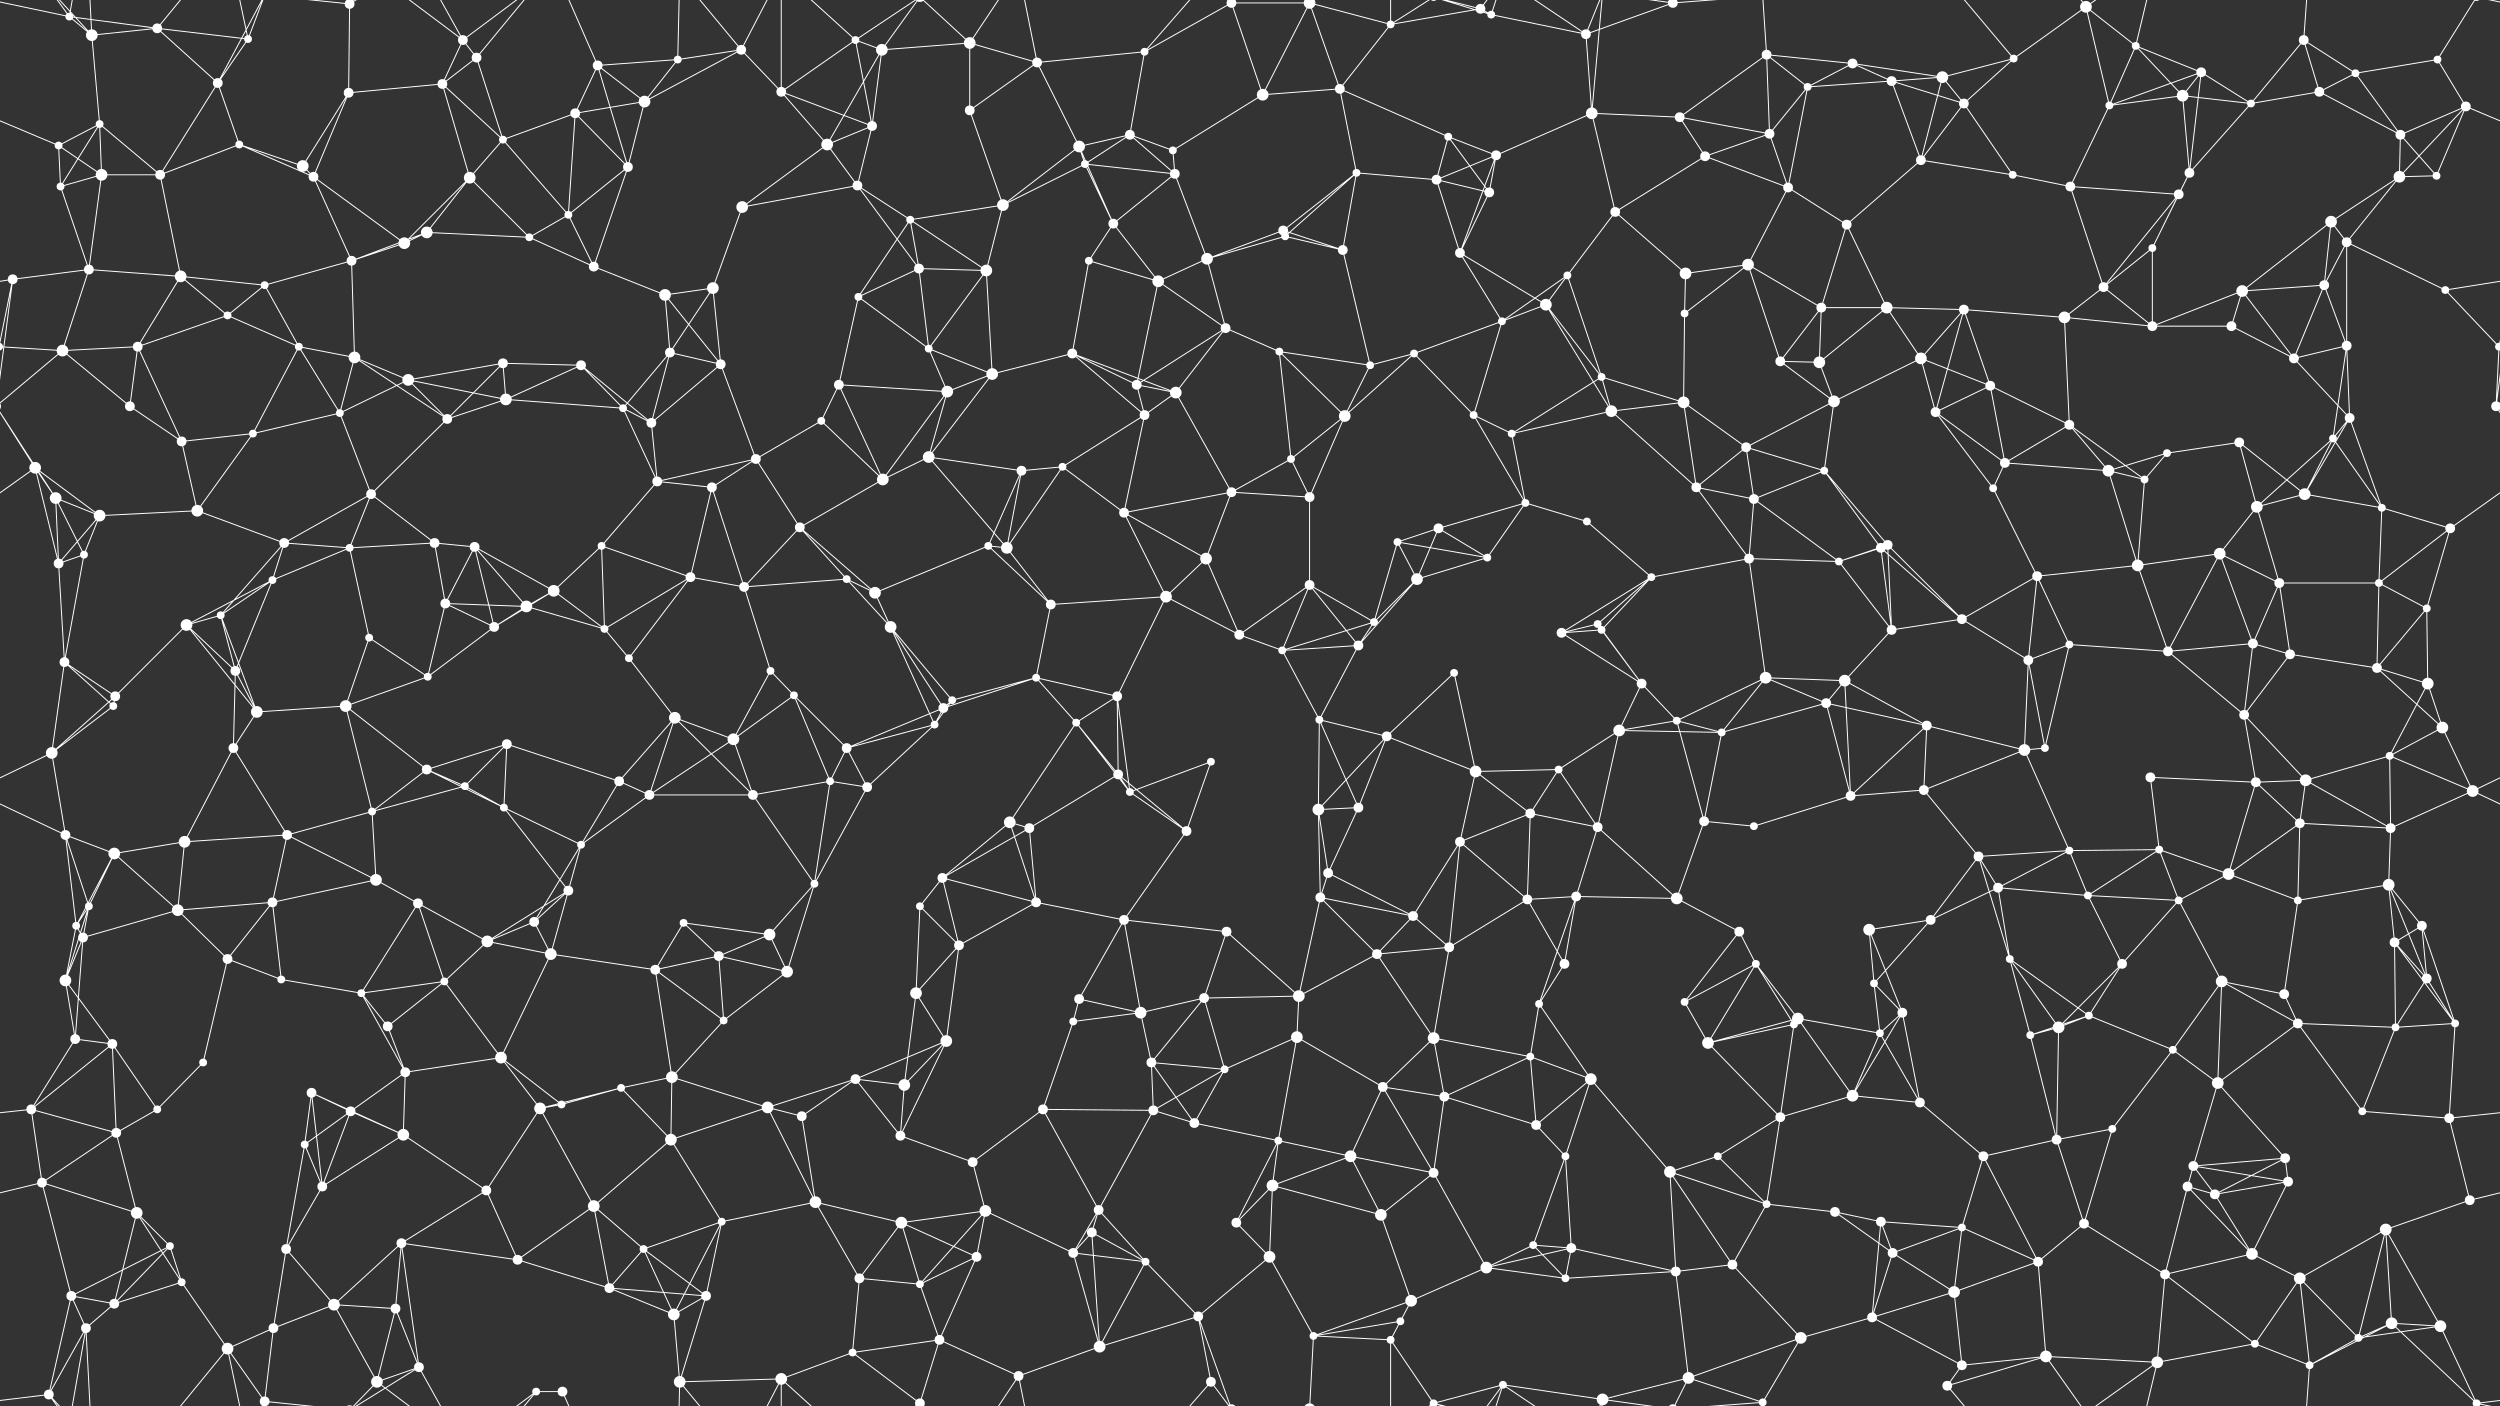 <svg xmlns="http://www.w3.org/2000/svg" width="2560" height="1440" fill="#fff"><rect width="100%" height="100%" fill="#333333" stroke="none"/><circle cx="71" cy="17" r="4"/><circle cx="94" cy="36" r="6"/><circle cx="161" cy="29" r="5"/><circle cx="254" cy="40" r="4"/><circle cx="358" cy="4" r="5"/><circle cx="358" cy="1444" r="5"/><circle cx="474" cy="41" r="5"/><circle cx="488" cy="59" r="5"/><circle cx="612" cy="67" r="5"/><circle cx="694" cy="61" r="4"/><circle cx="759" cy="51" r="5"/><circle cx="876" cy="41" r="4"/><circle cx="903" cy="51" r="6"/><circle cx="993" cy="44" r="6"/><circle cx="1062" cy="64" r="5"/><circle cx="1172" cy="53" r="4"/><circle cx="1261" cy="3" r="5"/><circle cx="1261" cy="1443" r="5"/><circle cx="1341" cy="3" r="6"/><circle cx="1341" cy="1443" r="6"/><circle cx="1424" cy="25" r="4"/><circle cx="1516" cy="9" r="5"/><circle cx="1527" cy="15" r="4"/><circle cx="1624" cy="35" r="5"/><circle cx="1713" cy="3" r="5"/><circle cx="1713" cy="1443" r="5"/><circle cx="1809" cy="56" r="5"/><circle cx="1897" cy="65" r="5"/><circle cx="1989" cy="79" r="6"/><circle cx="2062" cy="60" r="4"/><circle cx="2136" cy="7" r="6"/><circle cx="2187" cy="47" r="4"/><circle cx="2254" cy="74" r="5"/><circle cx="2359" cy="41" r="5"/><circle cx="2412" cy="75" r="4"/><circle cx="2496" cy="61" r="4"/><circle cx="60" cy="149" r="4"/><circle cx="102" cy="127" r="4"/><circle cx="223" cy="85" r="5"/><circle cx="245" cy="148" r="4"/><circle cx="357" cy="95" r="5"/><circle cx="453" cy="86" r="5"/><circle cx="515" cy="143" r="4"/><circle cx="589" cy="116" r="5"/><circle cx="660" cy="104" r="6"/><circle cx="800" cy="94" r="5"/><circle cx="847" cy="148" r="6"/><circle cx="893" cy="129" r="5"/><circle cx="993" cy="113" r="5"/><circle cx="1105" cy="150" r="6"/><circle cx="1157" cy="138" r="5"/><circle cx="1201" cy="154" r="4"/><circle cx="1293" cy="97" r="6"/><circle cx="1372" cy="91" r="5"/><circle cx="1483" cy="140" r="4"/><circle cx="1532" cy="159" r="5"/><circle cx="1630" cy="116" r="6"/><circle cx="1720" cy="120" r="5"/><circle cx="1812" cy="137" r="5"/><circle cx="1851" cy="89" r="4"/><circle cx="1937" cy="83" r="5"/><circle cx="2011" cy="106" r="5"/><circle cx="2160" cy="108" r="4"/><circle cx="2235" cy="98" r="6"/><circle cx="2305" cy="106" r="4"/><circle cx="2375" cy="94" r="5"/><circle cx="2458" cy="138" r="5"/><circle cx="2525" cy="109" r="5"/><circle cx="62" cy="191" r="4"/><circle cx="104" cy="179" r="6"/><circle cx="164" cy="179" r="5"/><circle cx="310" cy="170" r="6"/><circle cx="321" cy="181" r="5"/><circle cx="437" cy="238" r="6"/><circle cx="481" cy="182" r="6"/><circle cx="582" cy="220" r="4"/><circle cx="643" cy="171" r="5"/><circle cx="760" cy="212" r="6"/><circle cx="878" cy="190" r="5"/><circle cx="932" cy="225" r="4"/><circle cx="1027" cy="210" r="6"/><circle cx="1111" cy="168" r="4"/><circle cx="1140" cy="229" r="5"/><circle cx="1203" cy="178" r="5"/><circle cx="1314" cy="236" r="5"/><circle cx="1389" cy="177" r="4"/><circle cx="1471" cy="184" r="5"/><circle cx="1525" cy="197" r="5"/><circle cx="1654" cy="217" r="5"/><circle cx="1746" cy="160" r="5"/><circle cx="1831" cy="192" r="5"/><circle cx="1891" cy="230" r="5"/><circle cx="1967" cy="164" r="5"/><circle cx="2061" cy="179" r="4"/><circle cx="2120" cy="191" r="5"/><circle cx="2231" cy="199" r="5"/><circle cx="2242" cy="177" r="5"/><circle cx="2387" cy="227" r="6"/><circle cx="2457" cy="181" r="6"/><circle cx="2495" cy="180" r="4"/><circle cx="13" cy="286" r="5"/><circle cx="91" cy="276" r="5"/><circle cx="185" cy="283" r="6"/><circle cx="271" cy="292" r="4"/><circle cx="360" cy="267" r="5"/><circle cx="414" cy="249" r="6"/><circle cx="542" cy="243" r="4"/><circle cx="608" cy="273" r="5"/><circle cx="681" cy="302" r="6"/><circle cx="730" cy="295" r="6"/><circle cx="879" cy="304" r="4"/><circle cx="941" cy="275" r="5"/><circle cx="1010" cy="277" r="6"/><circle cx="1115" cy="267" r="4"/><circle cx="1186" cy="288" r="6"/><circle cx="1236" cy="265" r="6"/><circle cx="1316" cy="242" r="4"/><circle cx="1375" cy="256" r="5"/><circle cx="1495" cy="259" r="5"/><circle cx="1583" cy="312" r="6"/><circle cx="1605" cy="282" r="4"/><circle cx="1726" cy="280" r="6"/><circle cx="1790" cy="271" r="6"/><circle cx="1865" cy="315" r="5"/><circle cx="1932" cy="315" r="6"/><circle cx="2011" cy="317" r="5"/><circle cx="2154" cy="294" r="5"/><circle cx="2204" cy="254" r="4"/><circle cx="2296" cy="298" r="6"/><circle cx="2380" cy="292" r="5"/><circle cx="2403" cy="248" r="5"/><circle cx="2504" cy="297" r="4"/><circle cx="64" cy="359" r="6"/><circle cx="141" cy="355" r="5"/><circle cx="233" cy="323" r="4"/><circle cx="306" cy="355" r="4"/><circle cx="363" cy="366" r="6"/><circle cx="418" cy="389" r="6"/><circle cx="515" cy="372" r="5"/><circle cx="595" cy="374" r="5"/><circle cx="686" cy="361" r="5"/><circle cx="738" cy="373" r="5"/><circle cx="859" cy="394" r="5"/><circle cx="951" cy="357" r="4"/><circle cx="1016" cy="383" r="6"/><circle cx="1098" cy="362" r="5"/><circle cx="1164" cy="394" r="5"/><circle cx="1255" cy="336" r="5"/><circle cx="1310" cy="360" r="4"/><circle cx="1403" cy="374" r="4"/><circle cx="1448" cy="362" r="4"/><circle cx="1538" cy="329" r="4"/><circle cx="1640" cy="386" r="4"/><circle cx="1725" cy="321" r="4"/><circle cx="1823" cy="370" r="5"/><circle cx="1863" cy="371" r="6"/><circle cx="1967" cy="367" r="6"/><circle cx="2038" cy="395" r="5"/><circle cx="2114" cy="325" r="6"/><circle cx="2204" cy="334" r="5"/><circle cx="2285" cy="334" r="5"/><circle cx="2349" cy="367" r="5"/><circle cx="2403" cy="354" r="5"/><circle cx="2559" cy="355" r="4"/><circle cx="-1" cy="355" r="4"/><circle cx="36" cy="479" r="6"/><circle cx="133" cy="416" r="5"/><circle cx="186" cy="452" r="5"/><circle cx="259" cy="444" r="4"/><circle cx="348" cy="423" r="4"/><circle cx="458" cy="429" r="5"/><circle cx="518" cy="409" r="6"/><circle cx="638" cy="418" r="4"/><circle cx="667" cy="433" r="5"/><circle cx="774" cy="470" r="5"/><circle cx="841" cy="431" r="4"/><circle cx="951" cy="468" r="6"/><circle cx="970" cy="401" r="6"/><circle cx="1088" cy="478" r="4"/><circle cx="1172" cy="425" r="5"/><circle cx="1204" cy="402" r="6"/><circle cx="1322" cy="470" r="4"/><circle cx="1377" cy="426" r="6"/><circle cx="1509" cy="425" r="4"/><circle cx="1548" cy="444" r="4"/><circle cx="1650" cy="421" r="6"/><circle cx="1724" cy="412" r="6"/><circle cx="1788" cy="458" r="5"/><circle cx="1878" cy="411" r="6"/><circle cx="1982" cy="422" r="5"/><circle cx="2053" cy="474" r="5"/><circle cx="2119" cy="435" r="5"/><circle cx="2219" cy="464" r="4"/><circle cx="2293" cy="453" r="5"/><circle cx="2389" cy="449" r="4"/><circle cx="2406" cy="428" r="5"/><circle cx="2556" cy="416" r="5"/><circle cx="-4" cy="416" r="5"/><circle cx="57" cy="510" r="6"/><circle cx="102" cy="528" r="6"/><circle cx="202" cy="523" r="6"/><circle cx="291" cy="556" r="5"/><circle cx="380" cy="506" r="5"/><circle cx="445" cy="556" r="5"/><circle cx="486" cy="560" r="5"/><circle cx="616" cy="559" r="4"/><circle cx="673" cy="493" r="5"/><circle cx="729" cy="499" r="5"/><circle cx="819" cy="540" r="5"/><circle cx="904" cy="491" r="6"/><circle cx="1012" cy="559" r="4"/><circle cx="1046" cy="482" r="5"/><circle cx="1151" cy="525" r="5"/><circle cx="1261" cy="504" r="5"/><circle cx="1341" cy="509" r="5"/><circle cx="1431" cy="555" r="4"/><circle cx="1473" cy="541" r="5"/><circle cx="1562" cy="515" r="4"/><circle cx="1625" cy="534" r="4"/><circle cx="1737" cy="499" r="5"/><circle cx="1796" cy="511" r="5"/><circle cx="1868" cy="482" r="4"/><circle cx="1933" cy="558" r="5"/><circle cx="2041" cy="500" r="4"/><circle cx="2159" cy="482" r="6"/><circle cx="2196" cy="491" r="4"/><circle cx="2311" cy="519" r="6"/><circle cx="2360" cy="506" r="6"/><circle cx="2439" cy="520" r="4"/><circle cx="2509" cy="541" r="5"/><circle cx="60" cy="577" r="5"/><circle cx="86" cy="568" r="4"/><circle cx="226" cy="630" r="4"/><circle cx="279" cy="594" r="4"/><circle cx="358" cy="561" r="4"/><circle cx="456" cy="618" r="5"/><circle cx="539" cy="621" r="6"/><circle cx="567" cy="605" r="6"/><circle cx="707" cy="591" r="5"/><circle cx="762" cy="601" r="5"/><circle cx="867" cy="593" r="4"/><circle cx="896" cy="607" r="6"/><circle cx="1031" cy="561" r="6"/><circle cx="1076" cy="619" r="5"/><circle cx="1194" cy="611" r="6"/><circle cx="1235" cy="572" r="6"/><circle cx="1341" cy="599" r="5"/><circle cx="1407" cy="637" r="4"/><circle cx="1451" cy="593" r="6"/><circle cx="1523" cy="571" r="4"/><circle cx="1636" cy="639" r="4"/><circle cx="1691" cy="591" r="4"/><circle cx="1791" cy="572" r="5"/><circle cx="1883" cy="575" r="4"/><circle cx="1926" cy="561" r="5"/><circle cx="2009" cy="634" r="5"/><circle cx="2086" cy="590" r="5"/><circle cx="2189" cy="579" r="6"/><circle cx="2273" cy="567" r="6"/><circle cx="2334" cy="597" r="5"/><circle cx="2436" cy="597" r="4"/><circle cx="2485" cy="623" r="4"/><circle cx="66" cy="678" r="5"/><circle cx="118" cy="713" r="5"/><circle cx="191" cy="640" r="6"/><circle cx="241" cy="687" r="5"/><circle cx="378" cy="653" r="4"/><circle cx="438" cy="693" r="4"/><circle cx="506" cy="642" r="5"/><circle cx="619" cy="644" r="4"/><circle cx="644" cy="674" r="4"/><circle cx="789" cy="687" r="4"/><circle cx="813" cy="712" r="4"/><circle cx="912" cy="642" r="6"/><circle cx="975" cy="717" r="4"/><circle cx="1061" cy="694" r="4"/><circle cx="1144" cy="713" r="5"/><circle cx="1269" cy="650" r="5"/><circle cx="1313" cy="666" r="4"/><circle cx="1391" cy="661" r="5"/><circle cx="1489" cy="689" r="4"/><circle cx="1599" cy="648" r="5"/><circle cx="1640" cy="645" r="4"/><circle cx="1681" cy="700" r="5"/><circle cx="1808" cy="694" r="6"/><circle cx="1889" cy="697" r="6"/><circle cx="1937" cy="645" r="5"/><circle cx="2077" cy="676" r="5"/><circle cx="2119" cy="660" r="4"/><circle cx="2220" cy="667" r="5"/><circle cx="2307" cy="659" r="5"/><circle cx="2345" cy="670" r="5"/><circle cx="2434" cy="684" r="5"/><circle cx="2486" cy="700" r="6"/><circle cx="53" cy="771" r="6"/><circle cx="116" cy="723" r="4"/><circle cx="239" cy="766" r="5"/><circle cx="263" cy="729" r="6"/><circle cx="354" cy="723" r="6"/><circle cx="437" cy="788" r="5"/><circle cx="519" cy="762" r="5"/><circle cx="634" cy="800" r="5"/><circle cx="691" cy="735" r="6"/><circle cx="751" cy="757" r="6"/><circle cx="867" cy="766" r="5"/><circle cx="957" cy="742" r="4"/><circle cx="966" cy="725" r="5"/><circle cx="1102" cy="740" r="4"/><circle cx="1145" cy="793" r="5"/><circle cx="1240" cy="780" r="4"/><circle cx="1351" cy="737" r="4"/><circle cx="1420" cy="754" r="5"/><circle cx="1511" cy="790" r="6"/><circle cx="1596" cy="788" r="4"/><circle cx="1658" cy="748" r="6"/><circle cx="1717" cy="738" r="4"/><circle cx="1763" cy="750" r="4"/><circle cx="1870" cy="720" r="5"/><circle cx="1973" cy="743" r="5"/><circle cx="2073" cy="768" r="6"/><circle cx="2094" cy="766" r="4"/><circle cx="2202" cy="796" r="5"/><circle cx="2298" cy="732" r="5"/><circle cx="2361" cy="799" r="6"/><circle cx="2447" cy="774" r="4"/><circle cx="2501" cy="745" r="6"/><circle cx="67" cy="855" r="5"/><circle cx="117" cy="874" r="6"/><circle cx="189" cy="862" r="6"/><circle cx="294" cy="855" r="5"/><circle cx="381" cy="831" r="4"/><circle cx="476" cy="805" r="4"/><circle cx="516" cy="827" r="4"/><circle cx="595" cy="865" r="4"/><circle cx="665" cy="814" r="5"/><circle cx="771" cy="814" r="5"/><circle cx="850" cy="800" r="4"/><circle cx="888" cy="806" r="5"/><circle cx="1034" cy="842" r="6"/><circle cx="1054" cy="848" r="5"/><circle cx="1157" cy="811" r="4"/><circle cx="1215" cy="851" r="5"/><circle cx="1350" cy="829" r="6"/><circle cx="1391" cy="827" r="5"/><circle cx="1495" cy="862" r="5"/><circle cx="1567" cy="833" r="5"/><circle cx="1636" cy="847" r="5"/><circle cx="1745" cy="841" r="5"/><circle cx="1796" cy="846" r="4"/><circle cx="1895" cy="815" r="5"/><circle cx="1970" cy="809" r="5"/><circle cx="2026" cy="877" r="5"/><circle cx="2119" cy="871" r="4"/><circle cx="2211" cy="870" r="4"/><circle cx="2310" cy="801" r="5"/><circle cx="2355" cy="843" r="5"/><circle cx="2448" cy="848" r="5"/><circle cx="2532" cy="810" r="6"/><circle cx="78" cy="948" r="4"/><circle cx="91" cy="928" r="4"/><circle cx="182" cy="932" r="6"/><circle cx="279" cy="924" r="5"/><circle cx="385" cy="901" r="6"/><circle cx="428" cy="925" r="5"/><circle cx="547" cy="944" r="5"/><circle cx="582" cy="912" r="5"/><circle cx="700" cy="945" r="4"/><circle cx="788" cy="957" r="6"/><circle cx="834" cy="905" r="4"/><circle cx="942" cy="928" r="4"/><circle cx="965" cy="899" r="5"/><circle cx="1061" cy="924" r="5"/><circle cx="1151" cy="942" r="5"/><circle cx="1256" cy="954" r="5"/><circle cx="1352" cy="919" r="5"/><circle cx="1360" cy="894" r="5"/><circle cx="1447" cy="938" r="5"/><circle cx="1564" cy="921" r="5"/><circle cx="1614" cy="918" r="5"/><circle cx="1717" cy="920" r="6"/><circle cx="1781" cy="954" r="5"/><circle cx="1914" cy="952" r="6"/><circle cx="1977" cy="942" r="5"/><circle cx="2046" cy="909" r="5"/><circle cx="2138" cy="917" r="4"/><circle cx="2231" cy="922" r="4"/><circle cx="2282" cy="895" r="6"/><circle cx="2353" cy="922" r="4"/><circle cx="2446" cy="906" r="6"/><circle cx="2480" cy="948" r="5"/><circle cx="67" cy="1004" r="6"/><circle cx="85" cy="960" r="5"/><circle cx="233" cy="982" r="5"/><circle cx="288" cy="1003" r="4"/><circle cx="370" cy="1017" r="4"/><circle cx="455" cy="1005" r="4"/><circle cx="499" cy="964" r="6"/><circle cx="564" cy="977" r="6"/><circle cx="671" cy="993" r="5"/><circle cx="736" cy="979" r="5"/><circle cx="806" cy="995" r="6"/><circle cx="938" cy="1017" r="6"/><circle cx="982" cy="968" r="5"/><circle cx="1105" cy="1023" r="5"/><circle cx="1168" cy="1037" r="6"/><circle cx="1233" cy="1022" r="5"/><circle cx="1330" cy="1020" r="6"/><circle cx="1410" cy="977" r="5"/><circle cx="1484" cy="970" r="5"/><circle cx="1576" cy="1028" r="4"/><circle cx="1602" cy="987" r="5"/><circle cx="1725" cy="1026" r="4"/><circle cx="1798" cy="987" r="4"/><circle cx="1919" cy="1007" r="4"/><circle cx="1948" cy="1037" r="5"/><circle cx="2058" cy="982" r="4"/><circle cx="2139" cy="1040" r="4"/><circle cx="2173" cy="987" r="5"/><circle cx="2275" cy="1005" r="6"/><circle cx="2339" cy="1018" r="5"/><circle cx="2452" cy="965" r="5"/><circle cx="2485" cy="1002" r="5"/><circle cx="77" cy="1064" r="5"/><circle cx="115" cy="1069" r="5"/><circle cx="208" cy="1088" r="4"/><circle cx="319" cy="1119" r="5"/><circle cx="397" cy="1051" r="5"/><circle cx="415" cy="1098" r="5"/><circle cx="513" cy="1083" r="6"/><circle cx="636" cy="1114" r="4"/><circle cx="688" cy="1103" r="6"/><circle cx="741" cy="1045" r="4"/><circle cx="876" cy="1105" r="5"/><circle cx="926" cy="1111" r="6"/><circle cx="969" cy="1066" r="6"/><circle cx="1099" cy="1046" r="4"/><circle cx="1179" cy="1088" r="5"/><circle cx="1254" cy="1095" r="4"/><circle cx="1328" cy="1062" r="6"/><circle cx="1416" cy="1113" r="5"/><circle cx="1468" cy="1063" r="6"/><circle cx="1567" cy="1082" r="4"/><circle cx="1629" cy="1105" r="6"/><circle cx="1749" cy="1068" r="6"/><circle cx="1837" cy="1049" r="4"/><circle cx="1841" cy="1043" r="6"/><circle cx="1925" cy="1058" r="4"/><circle cx="2079" cy="1060" r="4"/><circle cx="2108" cy="1052" r="6"/><circle cx="2225" cy="1075" r="4"/><circle cx="2271" cy="1109" r="6"/><circle cx="2353" cy="1048" r="5"/><circle cx="2453" cy="1052" r="4"/><circle cx="2514" cy="1048" r="4"/><circle cx="32" cy="1136" r="5"/><circle cx="119" cy="1160" r="5"/><circle cx="161" cy="1136" r="4"/><circle cx="312" cy="1172" r="4"/><circle cx="359" cy="1138" r="5"/><circle cx="413" cy="1162" r="6"/><circle cx="553" cy="1135" r="6"/><circle cx="575" cy="1131" r="4"/><circle cx="687" cy="1167" r="6"/><circle cx="786" cy="1134" r="6"/><circle cx="821" cy="1143" r="5"/><circle cx="922" cy="1163" r="5"/><circle cx="996" cy="1190" r="5"/><circle cx="1068" cy="1136" r="5"/><circle cx="1181" cy="1137" r="5"/><circle cx="1223" cy="1150" r="5"/><circle cx="1309" cy="1168" r="4"/><circle cx="1383" cy="1184" r="6"/><circle cx="1479" cy="1123" r="5"/><circle cx="1573" cy="1152" r="5"/><circle cx="1603" cy="1184" r="4"/><circle cx="1759" cy="1184" r="4"/><circle cx="1823" cy="1144" r="5"/><circle cx="1897" cy="1122" r="6"/><circle cx="1966" cy="1129" r="5"/><circle cx="2031" cy="1184" r="5"/><circle cx="2106" cy="1167" r="5"/><circle cx="2163" cy="1156" r="4"/><circle cx="2246" cy="1194" r="5"/><circle cx="2340" cy="1186" r="5"/><circle cx="2419" cy="1138" r="4"/><circle cx="2508" cy="1145" r="5"/><circle cx="43" cy="1211" r="5"/><circle cx="140" cy="1242" r="6"/><circle cx="174" cy="1276" r="4"/><circle cx="293" cy="1279" r="5"/><circle cx="330" cy="1215" r="5"/><circle cx="411" cy="1273" r="5"/><circle cx="498" cy="1219" r="5"/><circle cx="608" cy="1235" r="6"/><circle cx="659" cy="1279" r="4"/><circle cx="739" cy="1251" r="4"/><circle cx="835" cy="1231" r="6"/><circle cx="923" cy="1252" r="6"/><circle cx="1009" cy="1240" r="6"/><circle cx="1118" cy="1262" r="5"/><circle cx="1125" cy="1239" r="5"/><circle cx="1266" cy="1252" r="5"/><circle cx="1303" cy="1214" r="6"/><circle cx="1414" cy="1244" r="6"/><circle cx="1468" cy="1201" r="5"/><circle cx="1570" cy="1275" r="4"/><circle cx="1609" cy="1278" r="5"/><circle cx="1710" cy="1200" r="6"/><circle cx="1809" cy="1233" r="4"/><circle cx="1879" cy="1241" r="5"/><circle cx="1926" cy="1251" r="5"/><circle cx="2009" cy="1257" r="4"/><circle cx="2134" cy="1253" r="5"/><circle cx="2240" cy="1215" r="5"/><circle cx="2268" cy="1223" r="5"/><circle cx="2343" cy="1210" r="5"/><circle cx="2443" cy="1259" r="6"/><circle cx="2529" cy="1229" r="5"/><circle cx="73" cy="1327" r="5"/><circle cx="117" cy="1335" r="5"/><circle cx="186" cy="1313" r="4"/><circle cx="280" cy="1360" r="5"/><circle cx="342" cy="1336" r="6"/><circle cx="405" cy="1340" r="5"/><circle cx="530" cy="1290" r="5"/><circle cx="624" cy="1319" r="5"/><circle cx="690" cy="1346" r="6"/><circle cx="723" cy="1327" r="5"/><circle cx="880" cy="1309" r="5"/><circle cx="942" cy="1315" r="4"/><circle cx="1000" cy="1287" r="5"/><circle cx="1099" cy="1283" r="5"/><circle cx="1173" cy="1292" r="4"/><circle cx="1227" cy="1348" r="5"/><circle cx="1300" cy="1287" r="6"/><circle cx="1434" cy="1353" r="4"/><circle cx="1445" cy="1332" r="6"/><circle cx="1522" cy="1298" r="6"/><circle cx="1603" cy="1309" r="4"/><circle cx="1716" cy="1302" r="5"/><circle cx="1774" cy="1295" r="5"/><circle cx="1917" cy="1349" r="5"/><circle cx="1938" cy="1283" r="5"/><circle cx="2001" cy="1323" r="6"/><circle cx="2087" cy="1292" r="5"/><circle cx="2217" cy="1305" r="5"/><circle cx="2306" cy="1284" r="6"/><circle cx="2355" cy="1309" r="6"/><circle cx="2449" cy="1355" r="6"/><circle cx="2499" cy="1358" r="6"/><circle cx="50" cy="1428" r="5"/><circle cx="88" cy="1360" r="5"/><circle cx="233" cy="1381" r="6"/><circle cx="271" cy="1435" r="5"/><circle cx="271" cy="-5" r="5"/><circle cx="386" cy="1415" r="6"/><circle cx="429" cy="1400" r="5"/><circle cx="549" cy="1425" r="4"/><circle cx="576" cy="1425" r="5"/><circle cx="696" cy="1415" r="6"/><circle cx="800" cy="1412" r="6"/><circle cx="873" cy="1385" r="4"/><circle cx="942" cy="1437" r="5"/><circle cx="942" cy="-3" r="5"/><circle cx="962" cy="1372" r="5"/><circle cx="1043" cy="1409" r="5"/><circle cx="1126" cy="1379" r="6"/><circle cx="1240" cy="1415" r="5"/><circle cx="1345" cy="1368" r="4"/><circle cx="1424" cy="1372" r="4"/><circle cx="1468" cy="1437" r="4"/><circle cx="1468" cy="-3" r="4"/><circle cx="1539" cy="1418" r="4"/><circle cx="1641" cy="1433" r="6"/><circle cx="1729" cy="1411" r="6"/><circle cx="1805" cy="1436" r="4"/><circle cx="1844" cy="1370" r="6"/><circle cx="1994" cy="1419" r="5"/><circle cx="2009" cy="1398" r="5"/><circle cx="2095" cy="1389" r="6"/><circle cx="2209" cy="1395" r="6"/><circle cx="2309" cy="1376" r="4"/><circle cx="2365" cy="1398" r="4"/><circle cx="2415" cy="1370" r="4"/><circle cx="2536" cy="1437" r="4"/><circle cx="2536" cy="-3" r="4"/><path stroke="#fff" d="M71 17L94 36M71 17L161 29M71 17L50 -12M71 17L88 -80M71 17L-24 -3M2631 17L2536 -3M71 1457L50 1428M71 1457L88 1360M71 1457L-24 1437M2631 1457L2536 1437M94 36L161 29M94 36L102 127M94 36L50 -12M94 36L88 -80M94 1476L50 1428M94 1476L88 1360M161 29L254 40M161 29L223 85M161 29L233 -59M161 1469L233 1381M254 40L223 85M254 40L233 -59M254 40L271 -5M254 1480L233 1381M254 1480L271 1435M358 4L357 95M358 4L271 -5M358 4L386 -25M358 4L429 -40M358 1444L271 1435M358 1444L386 1415M358 1444L429 1400M474 41L488 59M474 41L453 86M474 41L386 -25M474 41L429 -40M474 41L549 -15M474 1481L386 1415M474 1481L429 1400M474 1481L549 1425M488 59L453 86M488 59L515 143M488 59L549 -15M488 1499L549 1425M612 67L694 61M612 67L589 116M612 67L660 104M612 67L643 171M612 67L576 -15M612 1507L576 1425M694 61L759 51M694 61L660 104M694 61L696 -25M694 1501L696 1415M759 51L660 104M759 51L800 94M759 51L696 -25M759 51L800 -28M759 1491L696 1415M759 1491L800 1412M876 41L903 51M876 41L800 94M876 41L893 129M876 41L800 -28M876 41L942 -3M876 1481L800 1412M876 1481L942 1437M903 51L993 44M903 51L847 148M903 51L893 129M903 51L942 -3M903 1491L942 1437M993 44L1062 64M993 44L993 113M993 44L942 -3M993 44L1043 -31M993 1484L942 1437M993 1484L1043 1409M1062 64L1172 53M1062 64L993 113M1062 64L1105 150M1062 64L1043 -31M1062 1504L1043 1409M1172 53L1261 3M1172 53L1157 138M1172 53L1240 -25M1172 1493L1240 1415M1261 3L1341 3M1261 3L1293 97M1261 3L1227 -92M1261 3L1240 -25M1261 1443L1227 1348M1261 1443L1240 1415M1341 3L1424 25M1341 3L1293 97M1341 3L1372 91M1341 3L1345 -72M1341 1443L1345 1368M1424 25L1516 9M1424 25L1372 91M1424 25L1424 -68M1424 25L1468 -3M1424 1465L1424 1372M1424 1465L1468 1437M1516 9L1527 15M1516 9L1468 -3M1516 9L1539 -22M1516 1449L1468 1437M1516 1449L1539 1418M1527 15L1624 35M1527 15L1468 -3M1527 15L1539 -22M1527 1455L1468 1437M1527 1455L1539 1418M1624 35L1713 3M1624 35L1630 116M1624 35L1539 -22M1624 35L1641 -7M1624 1475L1539 1418M1624 1475L1641 1433M1713 3L1641 -7M1713 3L1729 -29M1713 3L1805 -4M1713 1443L1641 1433M1713 1443L1729 1411M1713 1443L1805 1436M1809 56L1897 65M1809 56L1720 120M1809 56L1812 137M1809 56L1851 89M1809 56L1805 -4M1809 1496L1805 1436M1897 65L1989 79M1897 65L1851 89M1897 65L1937 83M1989 79L2062 60M1989 79L1937 83M1989 79L2011 106M1989 79L1967 164M2062 60L2136 7M2062 60L2011 106M2062 60L1994 -21M2062 1500L1994 1419M2136 7L2187 47M2136 7L2160 108M2136 7L2095 -51M2136 7L2209 -45M2136 1447L2095 1389M2136 1447L2209 1395M2187 47L2254 74M2187 47L2160 108M2187 47L2235 98M2187 47L2209 -45M2187 1487L2209 1395M2254 74L2160 108M2254 74L2235 98M2254 74L2305 106M2254 74L2242 177M2359 41L2412 75M2359 41L2305 106M2359 41L2375 94M2359 41L2365 -42M2359 1481L2365 1398M2412 75L2496 61M2412 75L2375 94M2412 75L2458 138M2496 61L2525 109M2496 61L2536 -3M2496 1501L2536 1437M60 149L102 127M60 149L-35 109M60 149L62 191M60 149L104 179M2620 149L2525 109M102 127L62 191M102 127L104 179M102 127L164 179M223 85L245 148M223 85L164 179M223 85L271 -5M223 1525L271 1435M245 148L164 179M245 148L310 170M245 148L321 181M357 95L453 86M357 95L310 170M357 95L321 181M453 86L515 143M453 86L481 182M515 143L589 116M515 143L481 182M515 143L582 220M589 116L660 104M589 116L582 220M589 116L643 171M660 104L643 171M800 94L847 148M800 94L893 129M800 94L800 -28M800 1534L800 1412M847 148L893 129M847 148L760 212M847 148L878 190M893 129L878 190M993 113L1027 210M1105 150L1157 138M1105 150L1027 210M1105 150L1111 168M1105 150L1140 229M1157 138L1201 154M1157 138L1111 168M1157 138L1203 178M1201 154L1293 97M1201 154L1203 178M1293 97L1372 91M1372 91L1483 140M1372 91L1389 177M1483 140L1532 159M1483 140L1471 184M1483 140L1525 197M1532 159L1630 116M1532 159L1471 184M1532 159L1525 197M1532 159L1495 259M1630 116L1720 120M1630 116L1654 217M1630 116L1641 -7M1630 1556L1641 1433M1720 120L1812 137M1720 120L1746 160M1812 137L1851 89M1812 137L1746 160M1812 137L1831 192M1851 89L1937 83M1851 89L1831 192M1937 83L2011 106M1937 83L1967 164M2011 106L1967 164M2011 106L2061 179M2160 108L2235 98M2160 108L2120 191M2235 98L2305 106M2235 98L2242 177M2305 106L2375 94M2305 106L2242 177M2375 94L2458 138M2458 138L2525 109M2458 138L2457 181M2458 138L2495 180M2525 109L2457 181M2525 109L2495 180M62 191L104 179M62 191L91 276M104 179L164 179M104 179L91 276M164 179L185 283M310 170L321 181M321 181L360 267M321 181L414 249M437 238L481 182M437 238L360 267M437 238L414 249M437 238L542 243M481 182L414 249M481 182L542 243M582 220L643 171M582 220L542 243M582 220L608 273M643 171L608 273M760 212L878 190M760 212L730 295M878 190L932 225M878 190L941 275M932 225L1027 210M932 225L879 304M932 225L941 275M932 225L1010 277M1027 210L1111 168M1027 210L1010 277M1111 168L1140 229M1111 168L1203 178M1140 229L1203 178M1140 229L1115 267M1140 229L1186 288M1203 178L1236 265M1314 236L1389 177M1314 236L1236 265M1314 236L1316 242M1314 236L1375 256M1389 177L1471 184M1389 177L1316 242M1389 177L1375 256M1471 184L1525 197M1471 184L1495 259M1525 197L1495 259M1654 217L1746 160M1654 217L1605 282M1654 217L1726 280M1746 160L1831 192M1831 192L1891 230M1831 192L1790 271M1891 230L1967 164M1891 230L1865 315M1891 230L1932 315M1967 164L2061 179M2061 179L2120 191M2120 191L2231 199M2120 191L2154 294M2231 199L2242 177M2231 199L2154 294M2231 199L2204 254M2242 177L2204 254M2387 227L2457 181M2387 227L2296 298M2387 227L2380 292M2387 227L2403 248M2457 181L2495 180M2457 181L2403 248M13 286L91 276M13 286L-56 297M13 286L-1 355M13 286L-4 416M2573 286L2504 297M2573 286L2559 355M2573 286L2556 416M91 276L185 283M91 276L64 359M185 283L271 292M185 283L141 355M185 283L233 323M271 292L360 267M271 292L233 323M271 292L306 355M360 267L414 249M360 267L363 366M542 243L608 273M608 273L681 302M681 302L730 295M681 302L686 361M681 302L738 373M730 295L686 361M730 295L738 373M879 304L941 275M879 304L859 394M879 304L951 357M941 275L1010 277M941 275L951 357M1010 277L951 357M1010 277L1016 383M1115 267L1186 288M1115 267L1098 362M1186 288L1236 265M1186 288L1164 394M1186 288L1255 336M1236 265L1316 242M1236 265L1255 336M1316 242L1375 256M1375 256L1403 374M1495 259L1583 312M1495 259L1538 329M1583 312L1605 282M1583 312L1538 329M1583 312L1640 386M1583 312L1650 421M1605 282L1538 329M1605 282L1640 386M1726 280L1790 271M1726 280L1725 321M1790 271L1865 315M1790 271L1725 321M1790 271L1823 370M1865 315L1932 315M1865 315L1823 370M1865 315L1863 371M1932 315L2011 317M1932 315L1863 371M1932 315L1967 367M2011 317L1967 367M2011 317L2038 395M2011 317L2114 325M2011 317L1982 422M2154 294L2204 254M2154 294L2114 325M2154 294L2204 334M2204 254L2204 334M2296 298L2380 292M2296 298L2204 334M2296 298L2285 334M2296 298L2349 367M2380 292L2403 248M2380 292L2349 367M2380 292L2403 354M2403 248L2504 297M2403 248L2403 354M2504 297L2559 355M64 359L141 355M64 359L-1 355M64 359L133 416M64 359L-4 416M2624 359L2559 355M2624 359L2556 416M141 355L233 323M141 355L133 416M141 355L186 452M233 323L306 355M306 355L363 366M306 355L259 444M306 355L348 423M363 366L418 389M363 366L348 423M363 366L458 429M418 389L515 372M418 389L348 423M418 389L458 429M418 389L518 409M515 372L595 374M515 372L458 429M515 372L518 409M595 374L518 409M595 374L638 418M595 374L667 433M686 361L738 373M686 361L638 418M686 361L667 433M738 373L667 433M738 373L774 470M859 394L841 431M859 394L970 401M859 394L904 491M951 357L1016 383M951 357L970 401M1016 383L1098 362M1016 383L951 468M1016 383L970 401M1098 362L1164 394M1098 362L1172 425M1098 362L1204 402M1164 394L1255 336M1164 394L1172 425M1164 394L1204 402M1255 336L1310 360M1255 336L1204 402M1310 360L1403 374M1310 360L1322 470M1310 360L1377 426M1403 374L1448 362M1403 374L1377 426M1448 362L1538 329M1448 362L1377 426M1448 362L1509 425M1538 329L1509 425M1640 386L1548 444M1640 386L1650 421M1640 386L1724 412M1725 321L1724 412M1823 370L1863 371M1823 370L1878 411M1863 371L1878 411M1967 367L2038 395M1967 367L1878 411M1967 367L1982 422M2038 395L1982 422M2038 395L2053 474M2038 395L2119 435M2114 325L2204 334M2114 325L2119 435M2204 334L2285 334M2285 334L2349 367M2349 367L2403 354M2349 367L2406 428M2403 354L2389 449M2403 354L2406 428M2559 355L2556 416M36 479L-4 416M36 479L57 510M36 479L102 528M36 479L-51 541M36 479L60 577M2596 479L2556 416M2596 479L2509 541M133 416L186 452M186 452L259 444M186 452L202 523M259 444L348 423M259 444L202 523M348 423L380 506M458 429L518 409M458 429L380 506M518 409L638 418M638 418L667 433M638 418L673 493M667 433L673 493M774 470L841 431M774 470L673 493M774 470L729 499M774 470L819 540M841 431L904 491M951 468L970 401M951 468L904 491M951 468L1046 482M951 468L1031 561M970 401L904 491M1088 478L1172 425M1088 478L1046 482M1088 478L1151 525M1088 478L1031 561M1172 425L1204 402M1172 425L1151 525M1204 402L1261 504M1322 470L1377 426M1322 470L1261 504M1322 470L1341 509M1377 426L1341 509M1509 425L1548 444M1509 425L1562 515M1548 444L1650 421M1548 444L1562 515M1650 421L1724 412M1650 421L1737 499M1724 412L1788 458M1724 412L1737 499M1788 458L1878 411M1788 458L1737 499M1788 458L1796 511M1788 458L1868 482M1878 411L1868 482M1982 422L2053 474M1982 422L2041 500M2053 474L2119 435M2053 474L2041 500M2053 474L2159 482M2119 435L2159 482M2119 435L2196 491M2219 464L2293 453M2219 464L2159 482M2219 464L2196 491M2293 453L2311 519M2293 453L2360 506M2389 449L2406 428M2389 449L2311 519M2389 449L2360 506M2389 449L2439 520M2406 428L2360 506M2406 428L2439 520M2556 416L2617 510M-4 416L57 510M57 510L102 528M57 510L60 577M57 510L86 568M102 528L202 523M102 528L60 577M102 528L86 568M202 523L291 556M291 556L380 506M291 556L226 630M291 556L279 594M291 556L358 561M380 506L445 556M380 506L358 561M445 556L486 560M445 556L358 561M445 556L456 618M486 560L456 618M486 560L539 621M486 560L567 605M486 560L506 642M616 559L673 493M616 559L567 605M616 559L707 591M616 559L619 644M673 493L729 499M729 499L707 591M729 499L762 601M819 540L904 491M819 540L762 601M819 540L867 593M819 540L896 607M1012 559L1046 482M1012 559L896 607M1012 559L1031 561M1012 559L1076 619M1046 482L1031 561M1151 525L1261 504M1151 525L1194 611M1151 525L1235 572M1261 504L1341 509M1261 504L1235 572M1341 509L1341 599M1431 555L1473 541M1431 555L1407 637M1431 555L1451 593M1431 555L1523 571M1473 541L1562 515M1473 541L1451 593M1473 541L1523 571M1562 515L1625 534M1562 515L1523 571M1625 534L1691 591M1737 499L1796 511M1737 499L1791 572M1796 511L1868 482M1796 511L1791 572M1796 511L1883 575M1868 482L1933 558M1868 482L1926 561M1933 558L1883 575M1933 558L1926 561M1933 558L2009 634M1933 558L1937 645M2041 500L2086 590M2159 482L2196 491M2159 482L2189 579M2196 491L2189 579M2311 519L2360 506M2311 519L2273 567M2311 519L2334 597M2360 506L2439 520M2439 520L2509 541M2439 520L2436 597M2509 541L2436 597M2509 541L2485 623M60 577L86 568M60 577L66 678M86 568L66 678M226 630L279 594M226 630L191 640M226 630L241 687M226 630L263 729M279 594L358 561M279 594L191 640M279 594L241 687M358 561L378 653M456 618L539 621M456 618L438 693M456 618L506 642M539 621L567 605M539 621L506 642M539 621L619 644M567 605L506 642M567 605L619 644M707 591L762 601M707 591L619 644M707 591L644 674M762 601L867 593M762 601L789 687M867 593L896 607M867 593L912 642M896 607L912 642M1031 561L1076 619M1076 619L1194 611M1076 619L1061 694M1194 611L1235 572M1194 611L1144 713M1194 611L1269 650M1235 572L1269 650M1341 599L1407 637M1341 599L1269 650M1341 599L1313 666M1341 599L1391 661M1407 637L1451 593M1407 637L1313 666M1407 637L1391 661M1451 593L1523 571M1451 593L1391 661M1636 639L1691 591M1636 639L1599 648M1636 639L1640 645M1636 639L1681 700M1691 591L1791 572M1691 591L1599 648M1691 591L1640 645M1791 572L1883 575M1791 572L1808 694M1883 575L1926 561M1883 575L1937 645M1926 561L2009 634M1926 561L1937 645M2009 634L2086 590M2009 634L1937 645M2009 634L2077 676M2086 590L2189 579M2086 590L2077 676M2086 590L2119 660M2189 579L2273 567M2189 579L2220 667M2273 567L2334 597M2273 567L2220 667M2273 567L2307 659M2334 597L2436 597M2334 597L2307 659M2334 597L2345 670M2436 597L2485 623M2436 597L2434 684M2485 623L2434 684M2485 623L2486 700M66 678L118 713M66 678L53 771M66 678L116 723M118 713L191 640M118 713L53 771M118 713L116 723M191 640L241 687M191 640L263 729M241 687L239 766M241 687L263 729M378 653L438 693M378 653L354 723M438 693L506 642M438 693L354 723M619 644L644 674M644 674L691 735M789 687L813 712M789 687L751 757M813 712L751 757M813 712L867 766M813 712L850 800M912 642L975 717M912 642L957 742M912 642L966 725M975 717L1061 694M975 717L957 742M975 717L966 725M1061 694L1144 713M1061 694L966 725M1061 694L1102 740M1144 713L1102 740M1144 713L1145 793M1144 713L1157 811M1269 650L1313 666M1313 666L1391 661M1313 666L1351 737M1391 661L1351 737M1489 689L1420 754M1489 689L1511 790M1599 648L1640 645M1599 648L1681 700M1640 645L1681 700M1681 700L1658 748M1681 700L1717 738M1808 694L1889 697M1808 694L1717 738M1808 694L1763 750M1808 694L1870 720M1889 697L1937 645M1889 697L1870 720M1889 697L1973 743M1889 697L1895 815M2077 676L2119 660M2077 676L2073 768M2077 676L2094 766M2119 660L2220 667M2119 660L2094 766M2220 667L2307 659M2220 667L2298 732M2307 659L2345 670M2307 659L2298 732M2345 670L2434 684M2345 670L2298 732M2434 684L2486 700M2434 684L2501 745M2486 700L2447 774M2486 700L2501 745M53 771L116 723M53 771L67 855M53 771L-28 810M2613 771L2532 810M239 766L263 729M239 766L189 862M239 766L294 855M263 729L354 723M354 723L437 788M354 723L381 831M437 788L519 762M437 788L381 831M437 788L476 805M437 788L516 827M519 762L634 800M519 762L476 805M519 762L516 827M634 800L691 735M634 800L595 865M634 800L665 814M691 735L751 757M691 735L665 814M691 735L771 814M751 757L665 814M751 757L771 814M867 766L957 742M867 766L966 725M867 766L850 800M867 766L888 806M957 742L966 725M957 742L888 806M1102 740L1145 793M1102 740L1034 842M1102 740L1157 811M1145 793L1054 848M1145 793L1157 811M1145 793L1215 851M1240 780L1157 811M1240 780L1215 851M1351 737L1420 754M1351 737L1350 829M1351 737L1391 827M1420 754L1511 790M1420 754L1350 829M1420 754L1391 827M1511 790L1596 788M1511 790L1495 862M1511 790L1567 833M1596 788L1658 748M1596 788L1567 833M1596 788L1636 847M1658 748L1717 738M1658 748L1763 750M1658 748L1636 847M1717 738L1763 750M1717 738L1745 841M1763 750L1870 720M1763 750L1745 841M1870 720L1973 743M1870 720L1895 815M1973 743L2073 768M1973 743L1895 815M1973 743L1970 809M2073 768L2094 766M2073 768L1970 809M2073 768L2119 871M2202 796L2211 870M2202 796L2310 801M2298 732L2361 799M2298 732L2310 801M2361 799L2447 774M2361 799L2310 801M2361 799L2355 843M2361 799L2448 848M2447 774L2501 745M2447 774L2448 848M2447 774L2532 810M2501 745L2532 810M67 855L117 874M67 855L-28 810M67 855L78 948M67 855L91 928M2627 855L2532 810M117 874L189 862M117 874L78 948M117 874L91 928M117 874L182 932M189 862L294 855M189 862L182 932M294 855L381 831M294 855L279 924M294 855L385 901M381 831L476 805M381 831L385 901M476 805L516 827M516 827L595 865M516 827L582 912M595 865L665 814M595 865L547 944M595 865L582 912M665 814L771 814M771 814L850 800M771 814L834 905M850 800L888 806M850 800L834 905M888 806L834 905M1034 842L1054 848M1034 842L965 899M1034 842L1061 924M1054 848L965 899M1054 848L1061 924M1157 811L1215 851M1215 851L1151 942M1350 829L1391 827M1350 829L1352 919M1350 829L1360 894M1391 827L1360 894M1495 862L1567 833M1495 862L1447 938M1495 862L1564 921M1495 862L1484 970M1567 833L1636 847M1567 833L1564 921M1636 847L1614 918M1636 847L1717 920M1745 841L1796 846M1745 841L1717 920M1796 846L1895 815M1895 815L1970 809M1970 809L2026 877M2026 877L2119 871M2026 877L1977 942M2026 877L2046 909M2026 877L2058 982M2119 871L2211 870M2119 871L2046 909M2119 871L2138 917M2211 870L2138 917M2211 870L2231 922M2211 870L2282 895M2310 801L2355 843M2310 801L2282 895M2355 843L2448 848M2355 843L2282 895M2355 843L2353 922M2448 848L2532 810M2448 848L2446 906M78 948L91 928M78 948L67 1004M78 948L85 960M91 928L67 1004M91 928L85 960M182 932L279 924M182 932L85 960M182 932L233 982M279 924L385 901M279 924L233 982M279 924L288 1003M385 901L428 925M428 925L370 1017M428 925L455 1005M428 925L499 964M547 944L582 912M547 944L499 964M547 944L564 977M582 912L499 964M582 912L564 977M700 945L788 957M700 945L671 993M700 945L736 979M788 957L834 905M788 957L736 979M788 957L806 995M834 905L806 995M942 928L965 899M942 928L938 1017M942 928L982 968M965 899L1061 924M965 899L982 968M1061 924L1151 942M1061 924L982 968M1151 942L1256 954M1151 942L1105 1023M1151 942L1168 1037M1256 954L1233 1022M1256 954L1330 1020M1352 919L1360 894M1352 919L1447 938M1352 919L1330 1020M1352 919L1410 977M1360 894L1447 938M1447 938L1410 977M1447 938L1484 970M1564 921L1614 918M1564 921L1484 970M1564 921L1602 987M1614 918L1717 920M1614 918L1576 1028M1614 918L1602 987M1717 920L1781 954M1781 954L1725 1026M1781 954L1798 987M1914 952L1977 942M1914 952L1919 1007M1914 952L1948 1037M1977 942L2046 909M1977 942L1919 1007M2046 909L2138 917M2046 909L2058 982M2138 917L2231 922M2138 917L2173 987M2231 922L2282 895M2231 922L2173 987M2231 922L2275 1005M2282 895L2353 922M2353 922L2446 906M2353 922L2339 1018M2446 906L2480 948M2446 906L2452 965M2446 906L2485 1002M2480 948L2452 965M2480 948L2485 1002M2480 948L2514 1048M67 1004L85 960M67 1004L77 1064M67 1004L115 1069M85 960L77 1064M233 982L288 1003M233 982L208 1088M288 1003L370 1017M370 1017L455 1005M370 1017L397 1051M370 1017L415 1098M455 1005L499 964M455 1005L397 1051M455 1005L513 1083M499 964L564 977M564 977L671 993M564 977L513 1083M671 993L736 979M671 993L688 1103M671 993L741 1045M736 979L806 995M736 979L741 1045M806 995L741 1045M938 1017L982 968M938 1017L926 1111M938 1017L969 1066M982 968L969 1066M1105 1023L1168 1037M1105 1023L1099 1046M1168 1037L1233 1022M1168 1037L1099 1046M1168 1037L1179 1088M1233 1022L1330 1020M1233 1022L1179 1088M1233 1022L1254 1095M1330 1020L1410 977M1330 1020L1328 1062M1410 977L1484 970M1410 977L1468 1063M1484 970L1468 1063M1576 1028L1602 987M1576 1028L1567 1082M1576 1028L1629 1105M1725 1026L1798 987M1725 1026L1749 1068M1798 987L1749 1068M1798 987L1837 1049M1798 987L1841 1043M1919 1007L1948 1037M1919 1007L1925 1058M1948 1037L1925 1058M1948 1037L1897 1122M1948 1037L1966 1129M2058 982L2139 1040M2058 982L2079 1060M2058 982L2108 1052M2139 1040L2173 987M2139 1040L2079 1060M2139 1040L2108 1052M2139 1040L2225 1075M2173 987L2108 1052M2275 1005L2339 1018M2275 1005L2225 1075M2275 1005L2271 1109M2275 1005L2353 1048M2339 1018L2353 1048M2452 965L2485 1002M2452 965L2453 1052M2452 965L2514 1048M2485 1002L2453 1052M2485 1002L2514 1048M77 1064L115 1069M77 1064L32 1136M115 1069L32 1136M115 1069L119 1160M115 1069L161 1136M208 1088L161 1136M319 1119L312 1172M319 1119L359 1138M319 1119L413 1162M319 1119L330 1215M397 1051L415 1098M415 1098L513 1083M415 1098L359 1138M415 1098L413 1162M513 1083L553 1135M513 1083L575 1131M636 1114L688 1103M636 1114L553 1135M636 1114L575 1131M636 1114L687 1167M688 1103L741 1045M688 1103L687 1167M688 1103L786 1134M876 1105L926 1111M876 1105L969 1066M876 1105L786 1134M876 1105L821 1143M876 1105L922 1163M926 1111L969 1066M926 1111L922 1163M969 1066L922 1163M1099 1046L1068 1136M1179 1088L1254 1095M1179 1088L1181 1137M1179 1088L1223 1150M1254 1095L1328 1062M1254 1095L1181 1137M1254 1095L1223 1150M1328 1062L1416 1113M1328 1062L1309 1168M1416 1113L1468 1063M1416 1113L1383 1184M1416 1113L1479 1123M1416 1113L1468 1201M1468 1063L1567 1082M1468 1063L1479 1123M1567 1082L1629 1105M1567 1082L1479 1123M1567 1082L1573 1152M1629 1105L1573 1152M1629 1105L1603 1184M1629 1105L1710 1200M1749 1068L1837 1049M1749 1068L1841 1043M1749 1068L1823 1144M1837 1049L1841 1043M1837 1049L1823 1144M1841 1043L1925 1058M1841 1043L1897 1122M1925 1058L1897 1122M1925 1058L1966 1129M2079 1060L2108 1052M2079 1060L2106 1167M2108 1052L2106 1167M2225 1075L2271 1109M2225 1075L2163 1156M2271 1109L2353 1048M2271 1109L2246 1194M2271 1109L2340 1186M2353 1048L2453 1052M2353 1048L2419 1138M2453 1052L2514 1048M2453 1052L2419 1138M2514 1048L2508 1145M32 1136L119 1160M32 1136L-52 1145M32 1136L43 1211M2592 1136L2508 1145M119 1160L161 1136M119 1160L43 1211M119 1160L140 1242M312 1172L359 1138M312 1172L293 1279M312 1172L330 1215M359 1138L413 1162M359 1138L330 1215M413 1162L330 1215M413 1162L498 1219M553 1135L575 1131M553 1135L498 1219M553 1135L608 1235M687 1167L786 1134M687 1167L608 1235M687 1167L739 1251M786 1134L821 1143M786 1134L835 1231M821 1143L835 1231M922 1163L996 1190M996 1190L1068 1136M996 1190L1009 1240M1068 1136L1181 1137M1068 1136L1125 1239M1181 1137L1223 1150M1181 1137L1125 1239M1223 1150L1309 1168M1309 1168L1383 1184M1309 1168L1266 1252M1309 1168L1303 1214M1383 1184L1303 1214M1383 1184L1414 1244M1383 1184L1468 1201M1479 1123L1573 1152M1479 1123L1468 1201M1573 1152L1603 1184M1603 1184L1570 1275M1603 1184L1609 1278M1759 1184L1823 1144M1759 1184L1710 1200M1759 1184L1809 1233M1823 1144L1897 1122M1823 1144L1809 1233M1897 1122L1966 1129M1966 1129L2031 1184M2031 1184L2106 1167M2031 1184L2009 1257M2031 1184L2087 1292M2106 1167L2163 1156M2106 1167L2134 1253M2163 1156L2134 1253M2246 1194L2340 1186M2246 1194L2240 1215M2246 1194L2268 1223M2246 1194L2343 1210M2340 1186L2268 1223M2340 1186L2343 1210M2419 1138L2508 1145M2508 1145L2529 1229M43 1211L140 1242M43 1211L-31 1229M43 1211L73 1327M2603 1211L2529 1229M140 1242L174 1276M140 1242L117 1335M140 1242L186 1313M174 1276L73 1327M174 1276L117 1335M174 1276L186 1313M293 1279L330 1215M293 1279L280 1360M293 1279L342 1336M411 1273L498 1219M411 1273L342 1336M411 1273L405 1340M411 1273L530 1290M411 1273L429 1400M498 1219L530 1290M608 1235L659 1279M608 1235L530 1290M608 1235L624 1319M659 1279L739 1251M659 1279L624 1319M659 1279L690 1346M659 1279L723 1327M739 1251L835 1231M739 1251L690 1346M739 1251L723 1327M835 1231L923 1252M835 1231L880 1309M923 1252L1009 1240M923 1252L880 1309M923 1252L942 1315M923 1252L1000 1287M1009 1240L942 1315M1009 1240L1000 1287M1009 1240L1099 1283M1118 1262L1125 1239M1118 1262L1099 1283M1118 1262L1173 1292M1118 1262L1126 1379M1125 1239L1099 1283M1125 1239L1173 1292M1266 1252L1303 1214M1266 1252L1300 1287M1303 1214L1414 1244M1303 1214L1300 1287M1414 1244L1468 1201M1414 1244L1445 1332M1468 1201L1522 1298M1570 1275L1609 1278M1570 1275L1522 1298M1570 1275L1603 1309M1609 1278L1522 1298M1609 1278L1603 1309M1609 1278L1716 1302M1710 1200L1809 1233M1710 1200L1716 1302M1710 1200L1774 1295M1809 1233L1879 1241M1809 1233L1774 1295M1879 1241L1926 1251M1879 1241L1938 1283M1926 1251L2009 1257M1926 1251L1917 1349M1926 1251L1938 1283M2009 1257L1938 1283M2009 1257L2001 1323M2009 1257L2087 1292M2134 1253L2087 1292M2134 1253L2217 1305M2240 1215L2268 1223M2240 1215L2217 1305M2240 1215L2306 1284M2268 1223L2343 1210M2268 1223L2306 1284M2343 1210L2306 1284M2443 1259L2529 1229M2443 1259L2355 1309M2443 1259L2449 1355M2443 1259L2499 1358M2443 1259L2415 1370M73 1327L117 1335M73 1327L50 1428M73 1327L88 1360M117 1335L186 1313M117 1335L88 1360M186 1313L233 1381M280 1360L342 1336M280 1360L233 1381M280 1360L271 1435M342 1336L405 1340M342 1336L386 1415M405 1340L386 1415M405 1340L429 1400M530 1290L624 1319M624 1319L690 1346M624 1319L723 1327M690 1346L723 1327M690 1346L696 1415M723 1327L696 1415M880 1309L942 1315M880 1309L873 1385M942 1315L1000 1287M942 1315L962 1372M1000 1287L962 1372M1099 1283L1173 1292M1099 1283L1126 1379M1173 1292L1227 1348M1173 1292L1126 1379M1227 1348L1300 1287M1227 1348L1126 1379M1227 1348L1240 1415M1300 1287L1345 1368M1434 1353L1445 1332M1434 1353L1345 1368M1434 1353L1424 1372M1445 1332L1522 1298M1445 1332L1345 1368M1445 1332L1424 1372M1522 1298L1603 1309M1603 1309L1716 1302M1716 1302L1774 1295M1716 1302L1729 1411M1774 1295L1844 1370M1917 1349L1938 1283M1917 1349L2001 1323M1917 1349L1844 1370M1917 1349L2009 1398M1938 1283L2001 1323M2001 1323L2087 1292M2001 1323L2009 1398M2087 1292L2095 1389M2217 1305L2306 1284M2217 1305L2209 1395M2217 1305L2309 1376M2306 1284L2355 1309M2355 1309L2309 1376M2355 1309L2365 1398M2355 1309L2415 1370M2449 1355L2499 1358M2449 1355L2365 1398M2449 1355L2415 1370M2449 1355L2536 1437M2499 1358L2415 1370M2499 1358L2536 1437M50 1428L88 1360M50 1428L-24 1437M2610 1428L2536 1437M233 1381L271 1435M386 1415L429 1400M549 1425L576 1425M696 1415L800 1412M800 1412L873 1385M873 1385L942 1437M873 1385L962 1372M942 1437L962 1372M962 1372L1043 1409M1043 1409L1126 1379M1345 1368L1424 1372M1424 1372L1468 1437M1468 1437L1539 1418M1539 1418L1641 1433M1641 1433L1729 1411M1729 1411L1805 1436M1729 1411L1844 1370M1805 1436L1844 1370M1994 1419L2009 1398M1994 1419L2095 1389M2009 1398L2095 1389M2095 1389L2209 1395M2209 1395L2309 1376M2309 1376L2365 1398M2365 1398L2415 1370"/></svg>